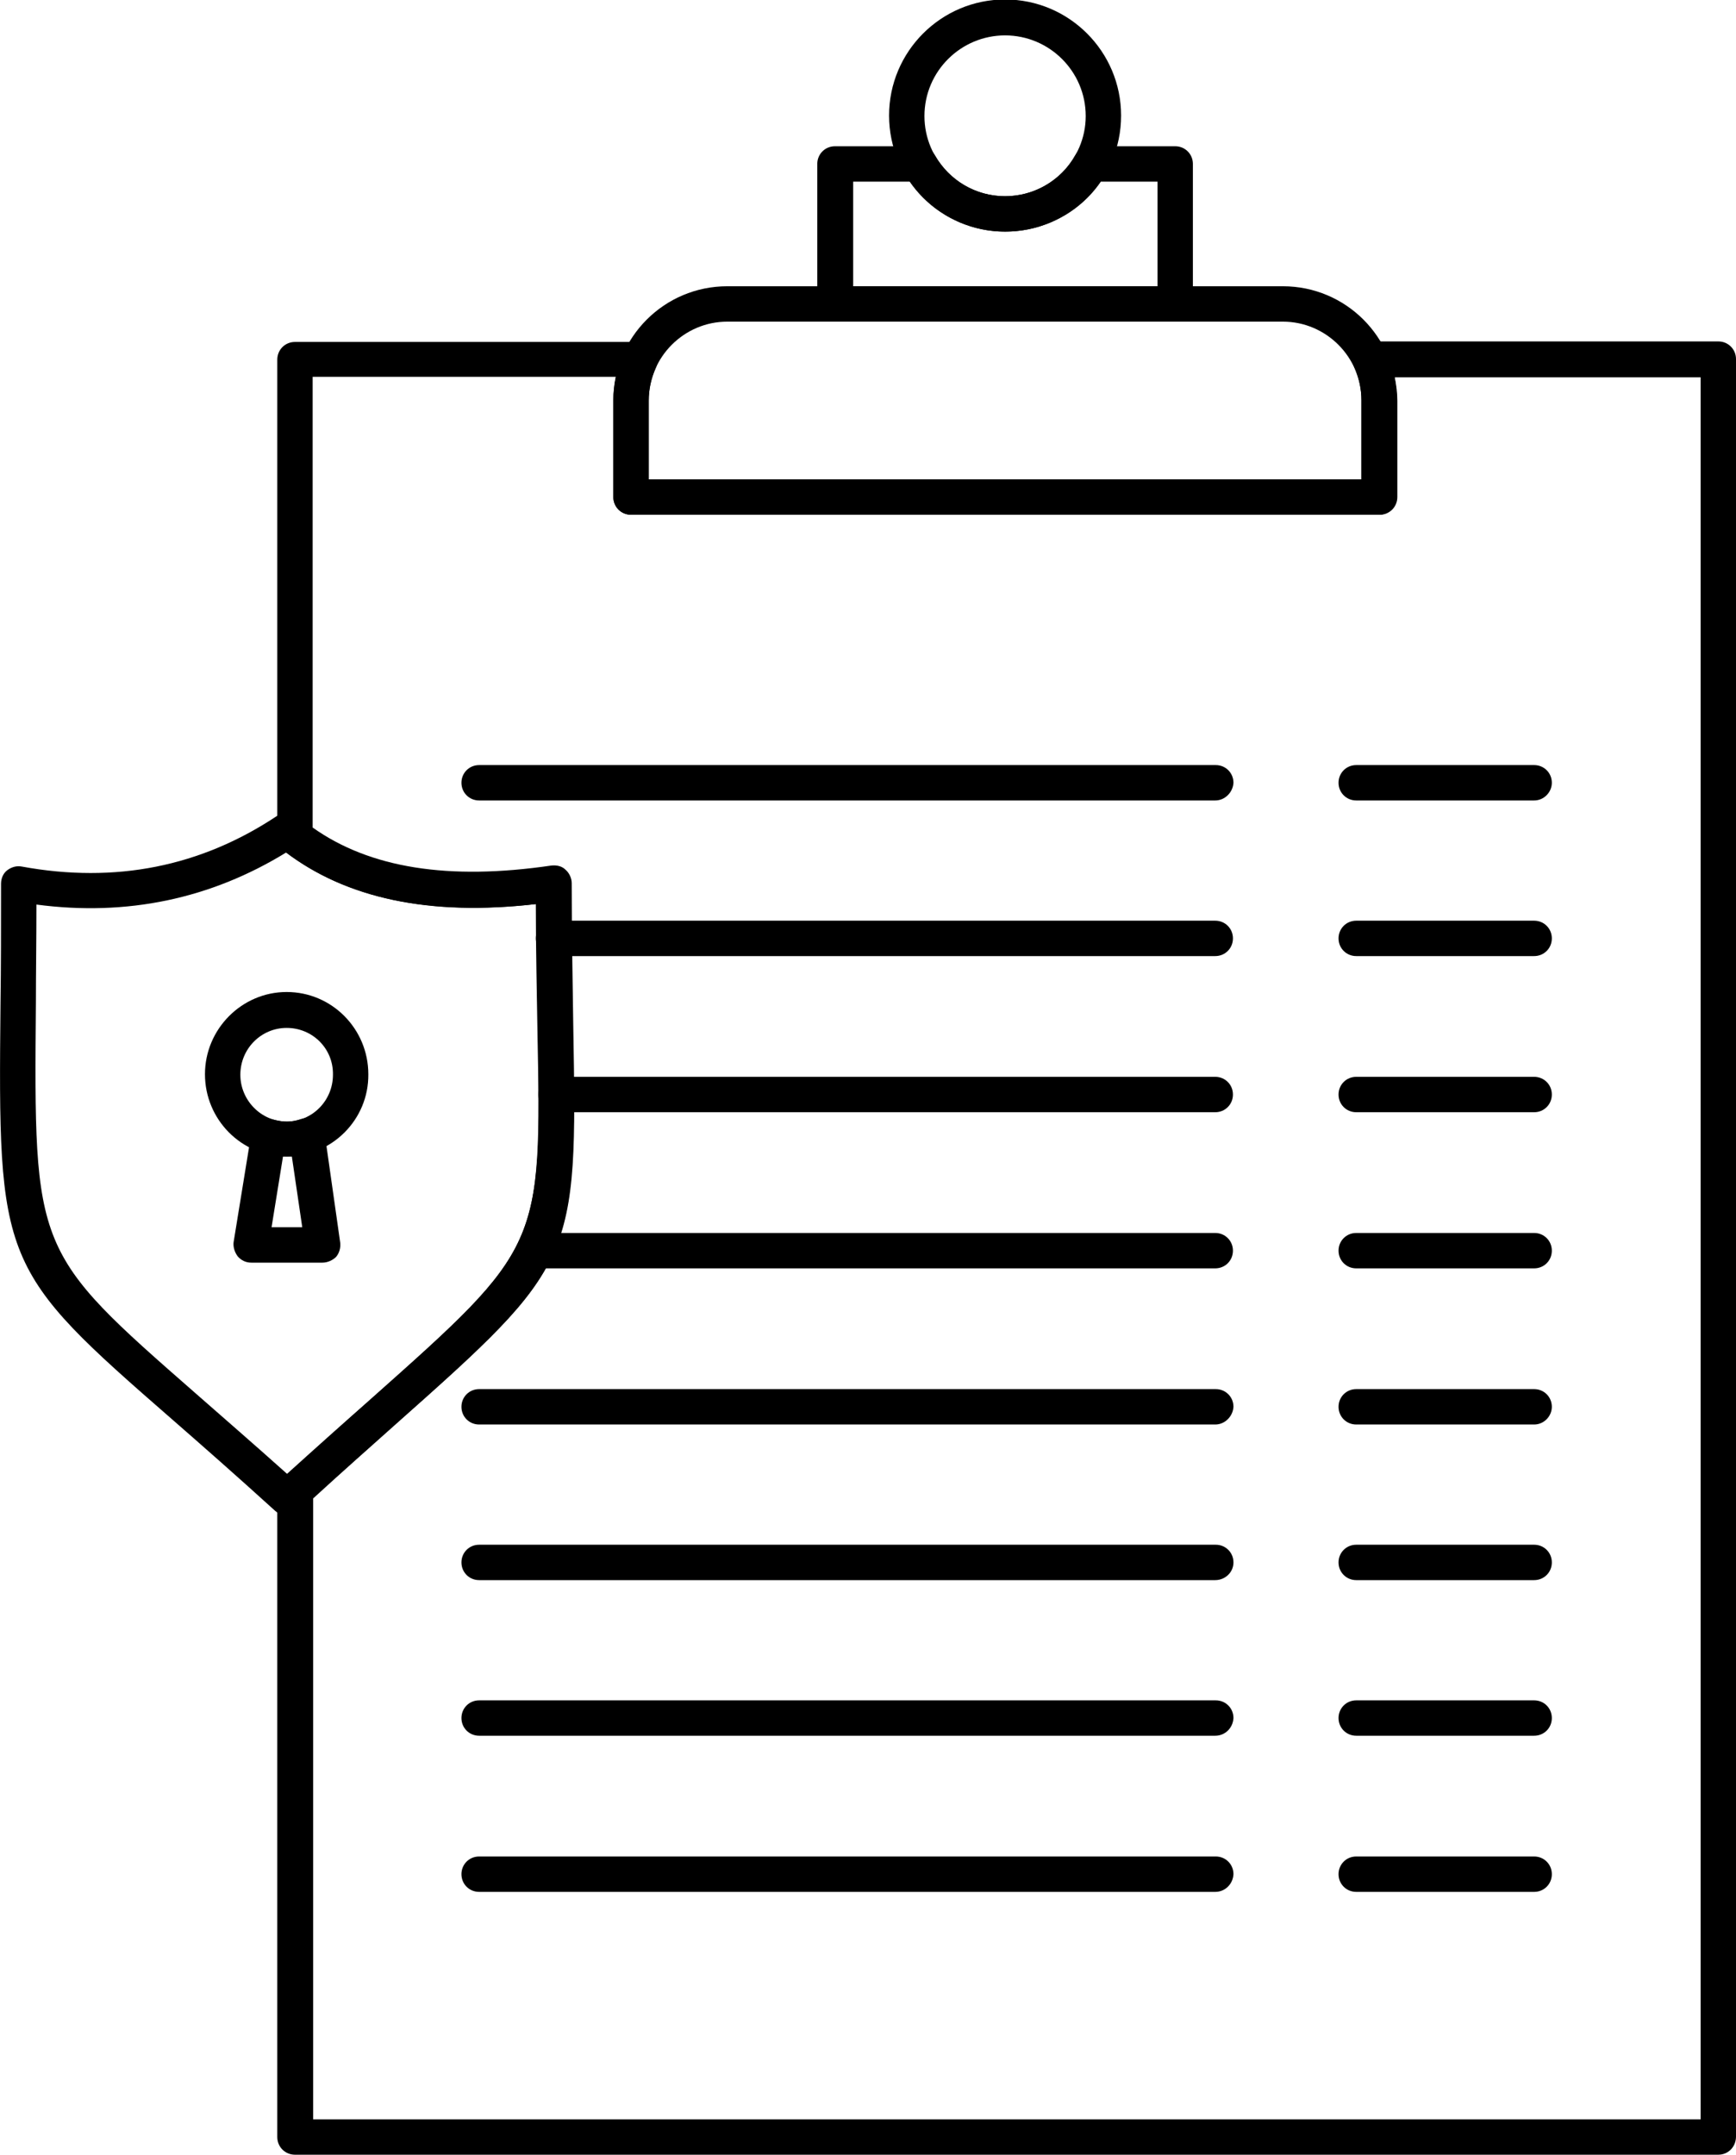 <?xml version="1.0" encoding="utf-8"?>
<!-- Generator: Adobe Illustrator 27.4.0, SVG Export Plug-In . SVG Version: 6.00 Build 0)  -->
<svg version="1.1" id="Слой_1" xmlns="http://www.w3.org/2000/svg" xmlns:xlink="http://www.w3.org/1999/xlink" x="0px" y="0px"
	 viewBox="0 0 333.7 414" style="enable-background:new 0 0 333.7 414;" xml:space="preserve">
<g>
	<g>
		<g>
			<path d="M330.3,414H56.7c-1.9,0-3.4-1.5-3.4-3.4V286.4c0-1,0.4-1.9,1.1-2.5c6.4-5.8,12-10.8,16.9-15.1
				c32.8-29.1,32.8-29.1,32-71.2c-0.1-6.8-0.3-14.7-0.3-23.9c-20.5,2.4-36.6-1.1-48.4-10.2c-0.8-0.6-1.3-1.6-1.3-2.7V69.1
				c0-1.9,1.5-3.4,3.4-3.4H123c1.2,0,2.2,0.6,2.9,1.6c0.6,1,0.7,2.2,0.2,3.3c-0.9,2-1.4,4.2-1.4,6.4v15.1h137V76.9
				c0-2.2-0.5-4.4-1.4-6.4c-0.5-1.1-0.4-2.3,0.2-3.3c0.6-1,1.7-1.6,2.9-1.6h66.9c1.9,0,3.4,1.5,3.4,3.4v341.5
				C333.7,412.5,332.2,414,330.3,414z M60.1,407.2h266.8V72.5h-58.8c0.3,1.5,0.5,3,0.5,4.5v18.5c0,1.9-1.5,3.4-3.4,3.4H121.3
				c-1.9,0-3.4-1.5-3.4-3.4V76.9c0-1.5,0.2-3,0.5-4.5H60.1v86.6c11,7.8,26.1,10.2,45.9,7.3c1-0.1,2,0.1,2.7,0.8
				c0.7,0.6,1.2,1.6,1.2,2.6c0,10.9,0.2,19.9,0.3,27.7c0.8,44.8,0.5,45.5-34.3,76.4c-4.6,4.1-9.8,8.7-15.7,14.1V407.2z"/>
		</g>
		<g>
			<path d="M233.6,153.8H92.1c-1.9,0-3.4-1.5-3.4-3.4c0-1.9,1.5-3.4,3.4-3.4h141.6c1.9,0,3.4,1.5,3.4,3.4
				C237,152.2,235.5,153.8,233.6,153.8z"/>
		</g>
		<g>
			<path d="M294.9,153.8h-34.2c-1.9,0-3.4-1.5-3.4-3.4c0-1.9,1.5-3.4,3.4-3.4h34.2c1.9,0,3.4,1.5,3.4,3.4
				C298.3,152.2,296.8,153.8,294.9,153.8z"/>
		</g>
		<g>
			<path d="M233.6,183.7H106.4c-1.9,0-3.4-1.5-3.4-3.4c0-1.9,1.5-3.4,3.4-3.4h127.2c1.9,0,3.4,1.5,3.4,3.4
				C237,182.2,235.5,183.7,233.6,183.7z"/>
		</g>
		<g>
			<path d="M294.9,183.7h-34.2c-1.9,0-3.4-1.5-3.4-3.4c0-1.9,1.5-3.4,3.4-3.4h34.2c1.9,0,3.4,1.5,3.4,3.4
				C298.3,182.2,296.8,183.7,294.9,183.7z"/>
		</g>
		<g>
			<path d="M233.6,213.7H106.9c-1.9,0-3.4-1.5-3.4-3.4c0-1.9,1.5-3.4,3.4-3.4h126.7c1.9,0,3.4,1.5,3.4,3.4
				C237,212.2,235.5,213.7,233.6,213.7z"/>
		</g>
		<g>
			<path d="M294.9,213.7h-34.2c-1.9,0-3.4-1.5-3.4-3.4c0-1.9,1.5-3.4,3.4-3.4h34.2c1.9,0,3.4,1.5,3.4,3.4
				C298.3,212.2,296.8,213.7,294.9,213.7z"/>
		</g>
		<g>
			<path d="M233.6,243.7H102.7c-1.9,0-3.4-1.5-3.4-3.4c0-1.9,1.5-3.4,3.4-3.4h130.9c1.9,0,3.4,1.5,3.4,3.4
				C237,242.2,235.5,243.7,233.6,243.7z"/>
		</g>
		<g>
			<path d="M294.9,243.7h-34.2c-1.9,0-3.4-1.5-3.4-3.4c0-1.9,1.5-3.4,3.4-3.4h34.2c1.9,0,3.4,1.5,3.4,3.4
				C298.3,242.2,296.8,243.7,294.9,243.7z"/>
		</g>
		<g>
			<path d="M233.6,273.7H92.1c-1.9,0-3.4-1.5-3.4-3.4c0-1.9,1.5-3.4,3.4-3.4h141.6c1.9,0,3.4,1.5,3.4,3.4
				C237,272.1,235.5,273.7,233.6,273.7z"/>
		</g>
		<g>
			<path d="M294.9,273.7h-34.2c-1.9,0-3.4-1.5-3.4-3.4c0-1.9,1.5-3.4,3.4-3.4h34.2c1.9,0,3.4,1.5,3.4,3.4
				C298.3,272.1,296.8,273.7,294.9,273.7z"/>
		</g>
		<g>
			<path d="M233.6,303.6H92.1c-1.9,0-3.4-1.5-3.4-3.4s1.5-3.4,3.4-3.4h141.6c1.9,0,3.4,1.5,3.4,3.4S235.5,303.6,233.6,303.6z"/>
		</g>
		<g>
			<path d="M294.9,303.6h-34.2c-1.9,0-3.4-1.5-3.4-3.4s1.5-3.4,3.4-3.4h34.2c1.9,0,3.4,1.5,3.4,3.4S296.8,303.6,294.9,303.6z"/>
		</g>
		<g>
			<path d="M233.6,333.5H92.1c-1.9,0-3.4-1.5-3.4-3.4c0-1.9,1.5-3.4,3.4-3.4h141.6c1.9,0,3.4,1.5,3.4,3.4
				C237,332,235.5,333.5,233.6,333.5z"/>
		</g>
		<g>
			<path d="M294.9,333.5h-34.2c-1.9,0-3.4-1.5-3.4-3.4c0-1.9,1.5-3.4,3.4-3.4h34.2c1.9,0,3.4,1.5,3.4,3.4
				C298.3,332,296.8,333.5,294.9,333.5z"/>
		</g>
		<g>
			<path d="M233.6,363.5H92.1c-1.9,0-3.4-1.5-3.4-3.4c0-1.9,1.5-3.4,3.4-3.4h141.6c1.9,0,3.4,1.5,3.4,3.4
				C237,362,235.5,363.5,233.6,363.5z"/>
		</g>
		<g>
			<path d="M294.9,363.5h-34.2c-1.9,0-3.4-1.5-3.4-3.4c0-1.9,1.5-3.4,3.4-3.4h34.2c1.9,0,3.4,1.5,3.4,3.4
				C298.3,362,296.8,363.5,294.9,363.5z"/>
		</g>
		<g>
			<path d="M55.2,291.2c-0.8,0-1.6-0.3-2.3-0.9c-7.6-6.9-14.1-12.6-19.6-17.4C-0.1,243.8-0.4,243,0.1,192.5
				c0.1-6.6,0.1-14.1,0.1-22.7c0-1,0.4-2,1.2-2.6c0.8-0.6,1.8-0.9,2.8-0.7c18,3.3,34.4,0,49-9.7c1.3-0.8,2.9-0.7,4.1,0.2
				c11.2,9.5,27.1,12.6,48.6,9.5c1-0.1,2,0.1,2.7,0.8c0.7,0.6,1.2,1.6,1.2,2.6c0,10.8,0.2,19.9,0.3,27.6
				c0.8,44.8,0.5,45.5-34.4,76.4c-5.2,4.7-11.3,10-18.3,16.4C56.8,290.9,56,291.2,55.2,291.2z M7,173.8c0,7-0.1,13.2-0.1,18.8
				c-0.4,47.9-0.4,47.9,30.8,75.2c5,4.4,10.8,9.4,17.5,15.4c6.1-5.5,11.4-10.2,16.1-14.4c32.8-29.2,32.8-29.2,32.1-71.2
				c-0.1-6.8-0.3-14.7-0.3-23.9c-20.4,2.3-36.3-1-48.1-9.9C40.5,172.7,24.4,176.1,7,173.8z"/>
		</g>
		<g>
			<path d="M55.1,222.2c-8.7,0-15.7-7.1-15.7-15.8c0-8.7,7.1-15.8,15.7-15.8c8.7,0,15.7,7.1,15.7,15.8
				C70.9,215.1,63.8,222.2,55.1,222.2z M55.1,197.5c-4.9,0-8.9,4-8.9,9c0,4.9,4,9,8.9,9c4.9,0,8.9-4,8.9-9
				C64.1,201.5,60.1,197.5,55.1,197.5z"/>
		</g>
		<g>
			<path d="M62,242.6H48.3c-1,0-1.9-0.4-2.6-1.2c-0.6-0.8-0.9-1.8-0.8-2.7l3.4-20.9c0.2-0.9,0.7-1.8,1.5-2.3
				c0.8-0.5,1.8-0.7,2.7-0.4c2.3,0.6,3.6,0.5,5.4-0.1c1-0.3,2-0.2,2.9,0.3c0.9,0.5,1.4,1.4,1.6,2.4l3,21.1c0.1,1-0.2,2-0.8,2.7
				C64,242.1,63,242.6,62,242.6z M52.2,235.8h5.9l-2-13.6c-0.6,0-1.1,0-1.7,0L52.2,235.8z"/>
		</g>
		<g>
			<path d="M265.1,98.9H121.3c-1.9,0-3.4-1.5-3.4-3.4V76.9c0-12.1,9.8-21.9,21.9-21.9h106.8c12.1,0,21.9,9.8,21.9,21.9v18.5
				C268.5,97.4,267,98.9,265.1,98.9z M124.7,92.1h137V76.9c0-8.3-6.8-15.1-15.1-15.1H139.8c-8.3,0-15.1,6.8-15.1,15.1V92.1z"/>
		</g>
		<g>
			<path d="M225.8,61.8h-65.3c-1.9,0-3.4-1.5-3.4-3.4V31.5c0-1.9,1.5-3.4,3.4-3.4h16.2c1.2,0,2.4,0.7,3,1.7
				c2.8,4.9,7.9,7.9,13.5,7.9c5.6,0,10.8-3,13.5-7.9c0.6-1.1,1.7-1.7,3-1.7h16.2c1.9,0,3.4,1.5,3.4,3.4v26.9
				C229.2,60.3,227.7,61.8,225.8,61.8z M164,55h58.5V34.9h-10.9c-4.1,6-11,9.6-18.4,9.6c-7.3,0-14.2-3.6-18.3-9.6H164V55z"/>
		</g>
		<g>
			<path d="M193.2,44.5c-12.3,0-22.3-10-22.3-22.3c0-12.3,10-22.3,22.3-22.3c12.3,0,22.3,10,22.3,22.3
				C215.5,34.6,205.5,44.5,193.2,44.5z M193.2,6.8c-8.5,0-15.5,6.9-15.5,15.5c0,8.5,6.9,15.4,15.5,15.4c8.5,0,15.5-6.9,15.5-15.4
				C208.7,13.7,201.7,6.8,193.2,6.8z"/>
		</g>
	</g>
</g>
</svg>
